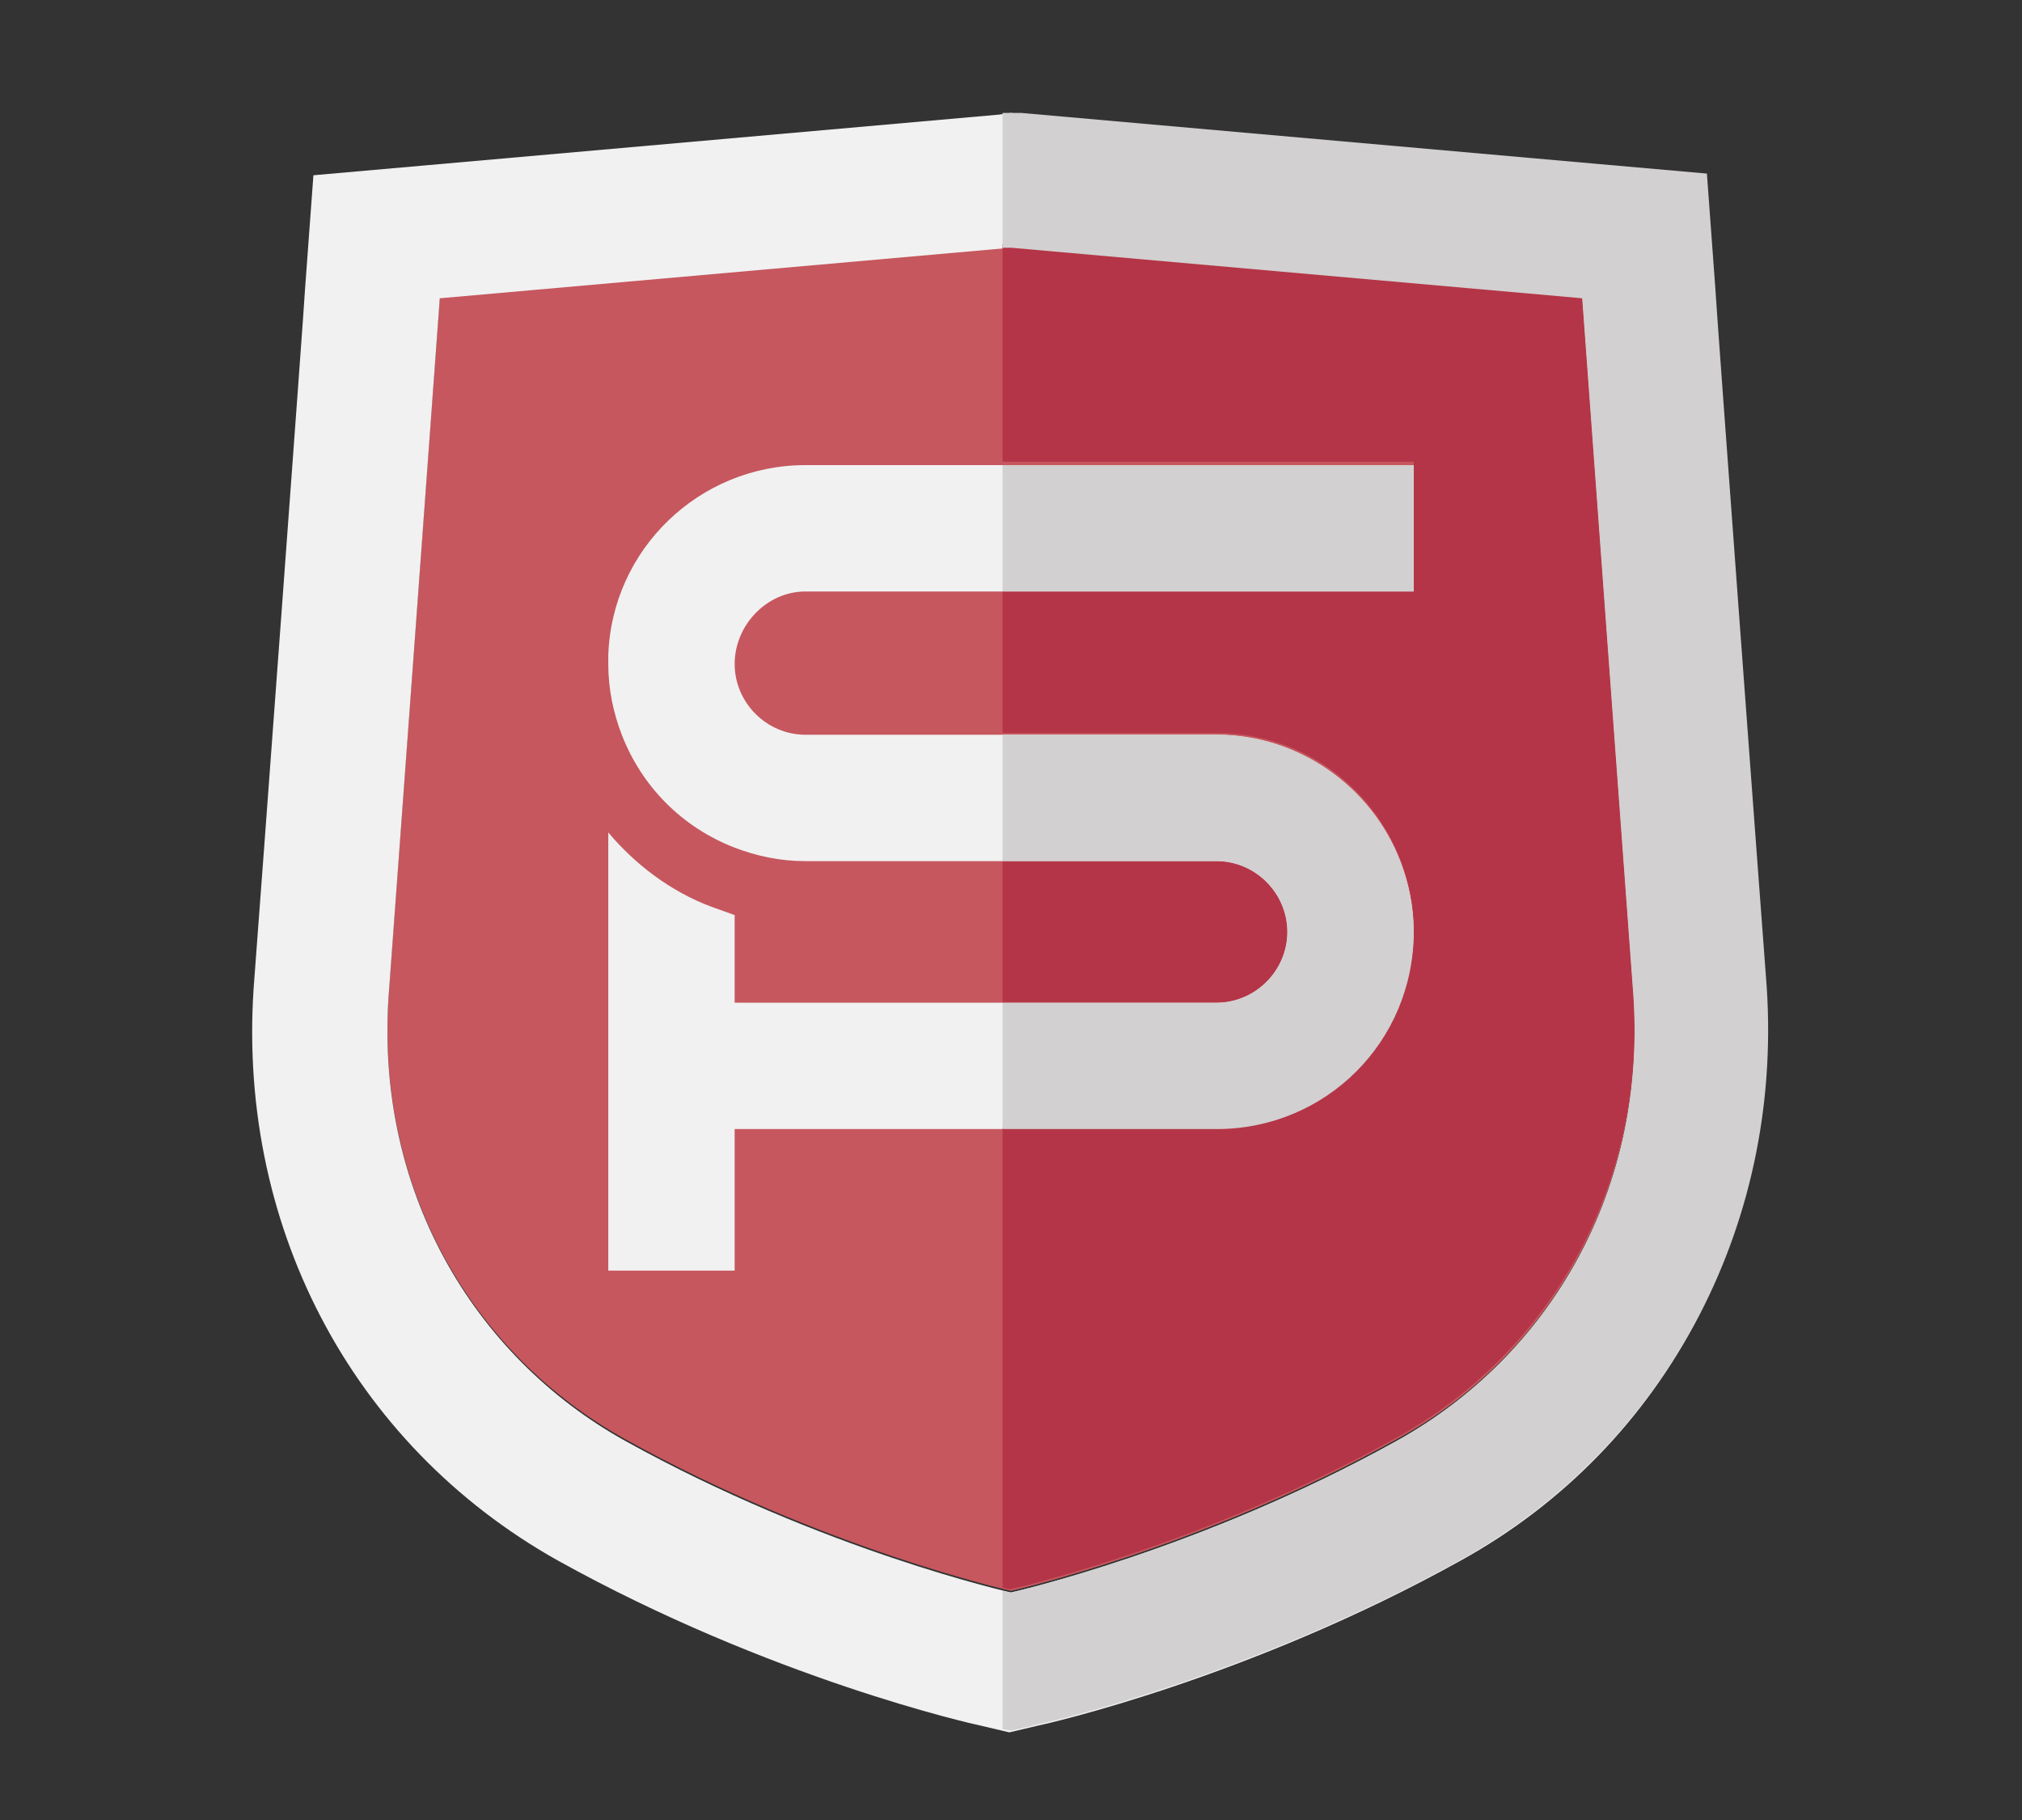 <?xml version="1.0" encoding="utf-8"?>
<!-- Generator: Adobe Illustrator 26.0.1, SVG Export Plug-In . SVG Version: 6.00 Build 0)  -->
<svg version="1.1" id="レイヤー_1" xmlns="http://www.w3.org/2000/svg" xmlns:xlink="http://www.w3.org/1999/xlink" x="0px"
	 y="0px" width="120px" height="108px" viewBox="0 0 120 108" style="enable-background:new 0 0 120 108;" xml:space="preserve">
<rect x="0" y="0" width="120" height="108" fill="#333333" stroke="none"/>
<style type="text/css">
	.st0{fill:#C6575E;}
	.st1{fill:#F1F1F1;}
	.st2{fill:#B43547;}
	.st3{fill:#D2D0D0;}
	.st4{fill:none;}
</style>
<g>
	<g>
		<g>
			<path class="st0" d="M96.9,58.5c-0.3-4-3-40.9-3-40.9l-33.9-3l-33.9,3c0,0-2.7,36.9-3,40.9c-1,12,5,21.9,14,26.9
				c11.7,6.5,22.9,9,22.9,9s11.2-2.5,22.9-9C91.9,80.5,97.9,70.5,96.9,58.5z"/>
			<path class="st1" d="M60,14.7l33.9,3c0,0,2.7,36.9,3,40.9c1,12-5,21.9-14,26.9c-11.7,6.5-22.9,9-22.9,9s-11.2-2.5-22.9-9
				c-9-5-15-15-14-26.9c0.3-4,3-40.9,3-40.9L60,14.7 M60,6.7l-0.7,0.1l-33.9,3l-6.8,0.6l-0.5,6.8c0,0.4-2.7,36.9-3,40.8
				c-1.2,14.5,5.7,27.7,18,34.6c12.6,7,24.6,9.7,25.1,9.8l1.7,0.4l1.7-0.4c0.5-0.1,12.5-2.8,25.1-9.8c12.3-6.8,19.2-20.1,18-34.6
				c-0.3-3.9-3-40.4-3-40.8l-0.5-6.8l-6.8-0.6l-33.9-3L60,6.7L60,6.7z"/>
		</g>
		<g>
			<path class="st1" d="M47.8,35.1h36.1v-7.5H47.8c-6.3,0-11.5,5-11.7,11.3c0,0.2,0,0.3,0,0.5c0,1.5,0.3,2.9,0.8,4.2
				c1.2,3.1,3.6,5.5,6.7,6.7c1.3,0.5,2.7,0.8,4.2,0.8h24.4c2.3,0,4.2,1.9,4.2,4.2c0,2.3-1.9,4.2-4.2,4.2H43.6v-5.2l-1.4-0.5
				c-2.4-0.9-4.5-2.5-6.1-4.4v10.1V67v8.4h7.5V67h28.6c6.5,0,11.7-5.3,11.7-11.7c0-1.5-0.3-2.9-0.8-4.2c-1.7-4.4-6-7.5-10.9-7.5
				H47.8c-2.3,0-4.2-1.9-4.2-4.2S45.5,35.1,47.8,35.1z"/>
		</g>
	</g>
	<g>
		<path class="st2" d="M76.4,55.3c0-2.3-1.9-4.2-4.2-4.2H59.5v8.4h12.7C74.5,59.5,76.4,57.6,76.4,55.3z"/>
		<path class="st2" d="M83.9,27.6v7.5H59.5v8.4h12.7c5,0,9.2,3.1,10.9,7.5c0.5,1.3,0.8,2.7,0.8,4.2c0,6.5-5.3,11.7-11.7,11.7H59.5
			v27.3c0.3,0.1,0.5,0.1,0.5,0.1s11.2-2.5,22.9-9c9-5,15-15,14-26.9c-0.3-4-3-40.9-3-40.9l-33.9-3l-0.5,0v12.9H83.9z"/>
		<path class="st3" d="M104.8,57.9c-0.3-3.9-3-40.4-3-40.8l-0.5-6.8l-6.8-0.6l-33.9-3L60,6.7l-0.5,0v8l0.5,0l33.9,3
			c0,0,2.7,36.9,3,40.9c1,12-5,21.9-14,26.9c-11.7,6.5-22.9,9-22.9,9s-0.2,0-0.5-0.1v8.2l0.5,0.1l1.7-0.4c0.5-0.1,12.5-2.8,25.1-9.8
			C99.1,85.6,106,72.3,104.8,57.9z"/>
		<path class="st3" d="M83.9,55.3c0-1.5-0.3-2.9-0.8-4.2c-1.7-4.4-6-7.5-10.9-7.5H59.5v7.5h12.7c2.3,0,4.2,1.9,4.2,4.2
			c0,2.3-1.9,4.2-4.2,4.2H59.5V67h12.7C78.7,67,83.9,61.8,83.9,55.3z"/>
		<rect x="59.5" y="27.6" class="st3" width="24.4" height="7.5"/>
	</g>
</g>
<rect class="st4" width="120" height="108"/>
</svg>
